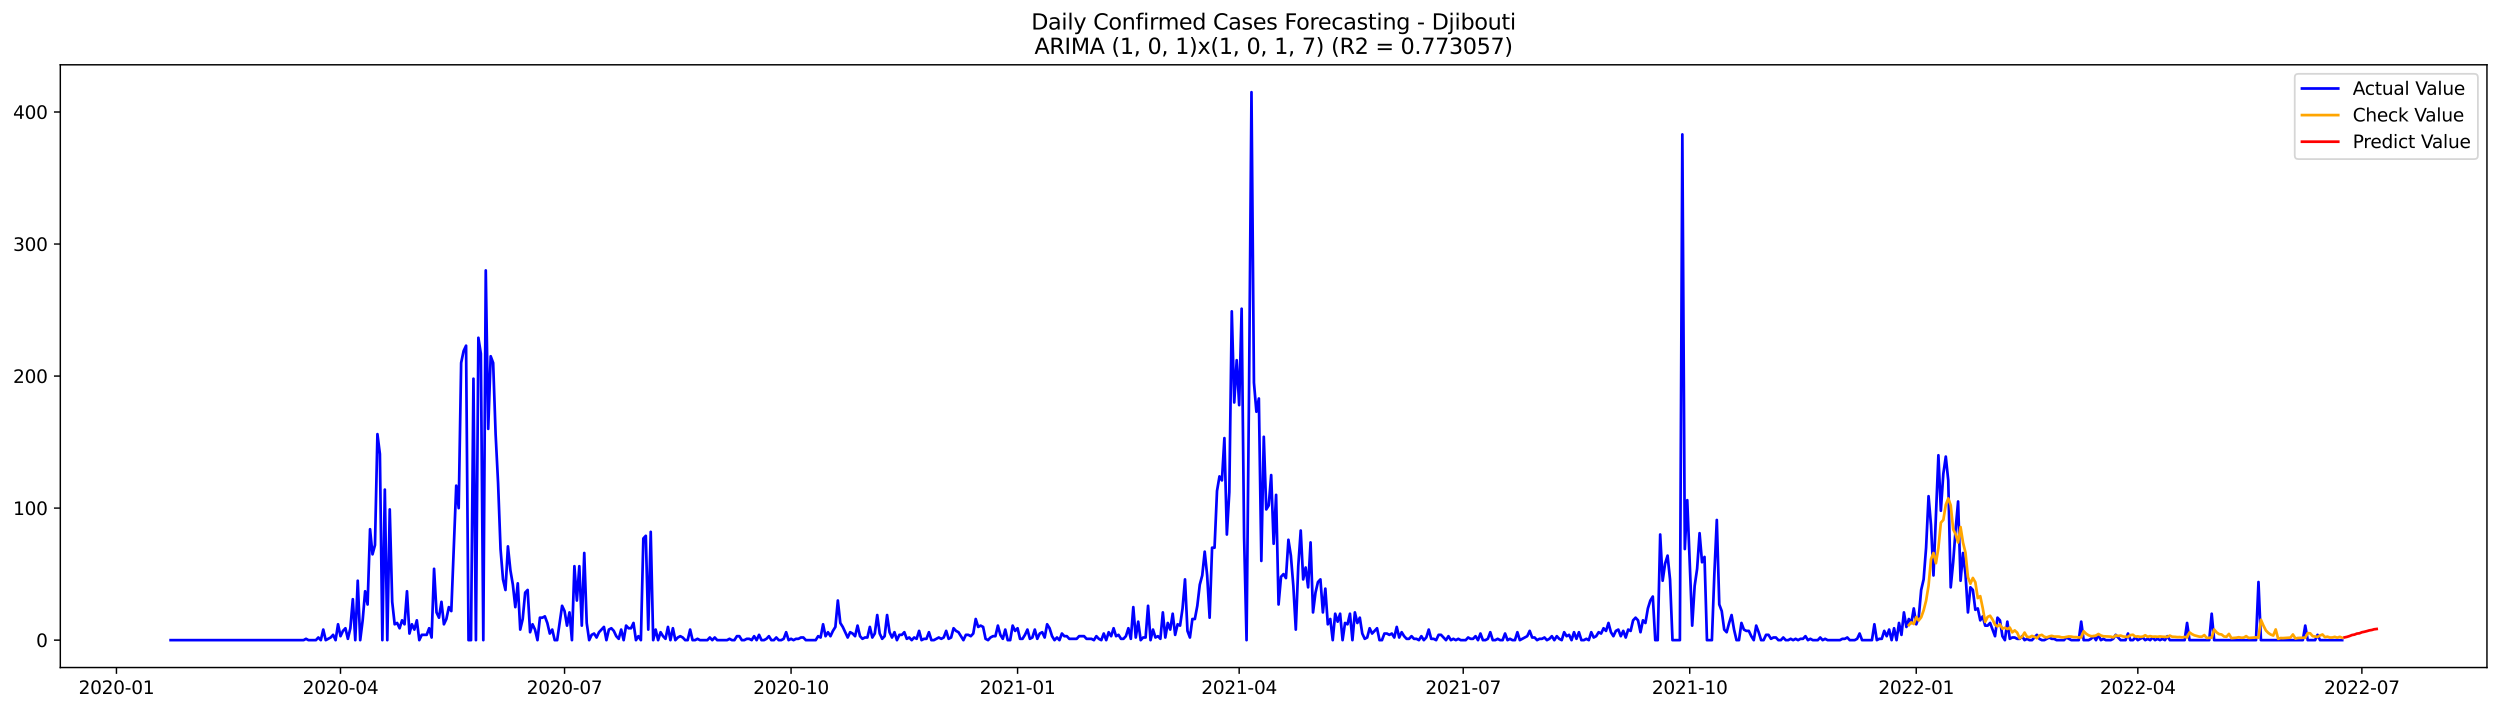 <?xml version="1.0" encoding="utf-8" standalone="no"?>
<!DOCTYPE svg PUBLIC "-//W3C//DTD SVG 1.1//EN"
  "http://www.w3.org/Graphics/SVG/1.1/DTD/svg11.dtd">
<svg xmlns:xlink="http://www.w3.org/1999/xlink" width="1379.688pt" height="392.274pt" viewBox="0 0 1379.688 392.274" xmlns="http://www.w3.org/2000/svg" version="1.1">
 <defs>
  <style type="text/css">*{stroke-linejoin: round; stroke-linecap: butt}</style>
 </defs>
 <g id="figure_1">
  <g id="patch_1">
   <path d="M 0 392.274 
L 1379.688 392.274 
L 1379.688 0 
L 0 0 
z
" style="fill: #ffffff"/>
  </g>
  <g id="axes_1">
   <g id="patch_2">
    <path d="M 33.288 368.396 
L 1372.487 368.396 
L 1372.487 35.755 
L 33.288 35.755 
z
" style="fill: #ffffff"/>
   </g>
   <g id="matplotlib.axis_1">
    <g id="xtick_1">
     <g id="line2d_1">
      <defs>
       <path id="m53ca0957a6" d="M 0 0 
L 0 3.5 
" style="stroke: #000000; stroke-width: 0.8"/>
      </defs>
      <g>
       <use xlink:href="#m53ca0957a6" x="64.267" y="368.396" style="stroke: #000000; stroke-width: 0.8"/>
      </g>
     </g>
     <g id="text_1">
      <!-- 2020-01 -->
      <g transform="translate(43.376 382.994)scale(0.1 -0.1)">
       <defs>
        <path id="DejaVuSans-32" d="M 1228 531 
L 3431 531 
L 3431 0 
L 469 0 
L 469 531 
Q 828 903 1448 1529 
Q 2069 2156 2228 2338 
Q 2531 2678 2651 2914 
Q 2772 3150 2772 3378 
Q 2772 3750 2511 3984 
Q 2250 4219 1831 4219 
Q 1534 4219 1204 4116 
Q 875 4013 500 3803 
L 500 4441 
Q 881 4594 1212 4672 
Q 1544 4750 1819 4750 
Q 2544 4750 2975 4387 
Q 3406 4025 3406 3419 
Q 3406 3131 3298 2873 
Q 3191 2616 2906 2266 
Q 2828 2175 2409 1742 
Q 1991 1309 1228 531 
z
" transform="scale(0.016)"/>
        <path id="DejaVuSans-30" d="M 2034 4250 
Q 1547 4250 1301 3770 
Q 1056 3291 1056 2328 
Q 1056 1369 1301 889 
Q 1547 409 2034 409 
Q 2525 409 2770 889 
Q 3016 1369 3016 2328 
Q 3016 3291 2770 3770 
Q 2525 4250 2034 4250 
z
M 2034 4750 
Q 2819 4750 3233 4129 
Q 3647 3509 3647 2328 
Q 3647 1150 3233 529 
Q 2819 -91 2034 -91 
Q 1250 -91 836 529 
Q 422 1150 422 2328 
Q 422 3509 836 4129 
Q 1250 4750 2034 4750 
z
" transform="scale(0.016)"/>
        <path id="DejaVuSans-2d" d="M 313 2009 
L 1997 2009 
L 1997 1497 
L 313 1497 
L 313 2009 
z
" transform="scale(0.016)"/>
        <path id="DejaVuSans-31" d="M 794 531 
L 1825 531 
L 1825 4091 
L 703 3866 
L 703 4441 
L 1819 4666 
L 2450 4666 
L 2450 531 
L 3481 531 
L 3481 0 
L 794 0 
L 794 531 
z
" transform="scale(0.016)"/>
       </defs>
       <use xlink:href="#DejaVuSans-32"/>
       <use xlink:href="#DejaVuSans-30" x="63.623"/>
       <use xlink:href="#DejaVuSans-32" x="127.246"/>
       <use xlink:href="#DejaVuSans-30" x="190.869"/>
       <use xlink:href="#DejaVuSans-2d" x="254.492"/>
       <use xlink:href="#DejaVuSans-30" x="290.576"/>
       <use xlink:href="#DejaVuSans-31" x="354.199"/>
      </g>
     </g>
    </g>
    <g id="xtick_2">
     <g id="line2d_2">
      <g>
       <use xlink:href="#m53ca0957a6" x="187.915" y="368.396" style="stroke: #000000; stroke-width: 0.8"/>
      </g>
     </g>
     <g id="text_2">
      <!-- 2020-04 -->
      <g transform="translate(167.024 382.994)scale(0.1 -0.1)">
       <defs>
        <path id="DejaVuSans-34" d="M 2419 4116 
L 825 1625 
L 2419 1625 
L 2419 4116 
z
M 2253 4666 
L 3047 4666 
L 3047 1625 
L 3713 1625 
L 3713 1100 
L 3047 1100 
L 3047 0 
L 2419 0 
L 2419 1100 
L 313 1100 
L 313 1709 
L 2253 4666 
z
" transform="scale(0.016)"/>
       </defs>
       <use xlink:href="#DejaVuSans-32"/>
       <use xlink:href="#DejaVuSans-30" x="63.623"/>
       <use xlink:href="#DejaVuSans-32" x="127.246"/>
       <use xlink:href="#DejaVuSans-30" x="190.869"/>
       <use xlink:href="#DejaVuSans-2d" x="254.492"/>
       <use xlink:href="#DejaVuSans-30" x="290.576"/>
       <use xlink:href="#DejaVuSans-34" x="354.199"/>
      </g>
     </g>
    </g>
    <g id="xtick_3">
     <g id="line2d_3">
      <g>
       <use xlink:href="#m53ca0957a6" x="311.563" y="368.396" style="stroke: #000000; stroke-width: 0.8"/>
      </g>
     </g>
     <g id="text_3">
      <!-- 2020-07 -->
      <g transform="translate(290.671 382.994)scale(0.1 -0.1)">
       <defs>
        <path id="DejaVuSans-37" d="M 525 4666 
L 3525 4666 
L 3525 4397 
L 1831 0 
L 1172 0 
L 2766 4134 
L 525 4134 
L 525 4666 
z
" transform="scale(0.016)"/>
       </defs>
       <use xlink:href="#DejaVuSans-32"/>
       <use xlink:href="#DejaVuSans-30" x="63.623"/>
       <use xlink:href="#DejaVuSans-32" x="127.246"/>
       <use xlink:href="#DejaVuSans-30" x="190.869"/>
       <use xlink:href="#DejaVuSans-2d" x="254.492"/>
       <use xlink:href="#DejaVuSans-30" x="290.576"/>
       <use xlink:href="#DejaVuSans-37" x="354.199"/>
      </g>
     </g>
    </g>
    <g id="xtick_4">
     <g id="line2d_4">
      <g>
       <use xlink:href="#m53ca0957a6" x="436.569" y="368.396" style="stroke: #000000; stroke-width: 0.8"/>
      </g>
     </g>
     <g id="text_4">
      <!-- 2020-10 -->
      <g transform="translate(415.678 382.994)scale(0.1 -0.1)">
       <use xlink:href="#DejaVuSans-32"/>
       <use xlink:href="#DejaVuSans-30" x="63.623"/>
       <use xlink:href="#DejaVuSans-32" x="127.246"/>
       <use xlink:href="#DejaVuSans-30" x="190.869"/>
       <use xlink:href="#DejaVuSans-2d" x="254.492"/>
       <use xlink:href="#DejaVuSans-31" x="290.576"/>
       <use xlink:href="#DejaVuSans-30" x="354.199"/>
      </g>
     </g>
    </g>
    <g id="xtick_5">
     <g id="line2d_5">
      <g>
       <use xlink:href="#m53ca0957a6" x="561.576" y="368.396" style="stroke: #000000; stroke-width: 0.8"/>
      </g>
     </g>
     <g id="text_5">
      <!-- 2021-01 -->
      <g transform="translate(540.684 382.994)scale(0.1 -0.1)">
       <use xlink:href="#DejaVuSans-32"/>
       <use xlink:href="#DejaVuSans-30" x="63.623"/>
       <use xlink:href="#DejaVuSans-32" x="127.246"/>
       <use xlink:href="#DejaVuSans-31" x="190.869"/>
       <use xlink:href="#DejaVuSans-2d" x="254.492"/>
       <use xlink:href="#DejaVuSans-30" x="290.576"/>
       <use xlink:href="#DejaVuSans-31" x="354.199"/>
      </g>
     </g>
    </g>
    <g id="xtick_6">
     <g id="line2d_6">
      <g>
       <use xlink:href="#m53ca0957a6" x="683.865" y="368.396" style="stroke: #000000; stroke-width: 0.8"/>
      </g>
     </g>
     <g id="text_6">
      <!-- 2021-04 -->
      <g transform="translate(662.973 382.994)scale(0.1 -0.1)">
       <use xlink:href="#DejaVuSans-32"/>
       <use xlink:href="#DejaVuSans-30" x="63.623"/>
       <use xlink:href="#DejaVuSans-32" x="127.246"/>
       <use xlink:href="#DejaVuSans-31" x="190.869"/>
       <use xlink:href="#DejaVuSans-2d" x="254.492"/>
       <use xlink:href="#DejaVuSans-30" x="290.576"/>
       <use xlink:href="#DejaVuSans-34" x="354.199"/>
      </g>
     </g>
    </g>
    <g id="xtick_7">
     <g id="line2d_7">
      <g>
       <use xlink:href="#m53ca0957a6" x="807.513" y="368.396" style="stroke: #000000; stroke-width: 0.8"/>
      </g>
     </g>
     <g id="text_7">
      <!-- 2021-07 -->
      <g transform="translate(786.621 382.994)scale(0.1 -0.1)">
       <use xlink:href="#DejaVuSans-32"/>
       <use xlink:href="#DejaVuSans-30" x="63.623"/>
       <use xlink:href="#DejaVuSans-32" x="127.246"/>
       <use xlink:href="#DejaVuSans-31" x="190.869"/>
       <use xlink:href="#DejaVuSans-2d" x="254.492"/>
       <use xlink:href="#DejaVuSans-30" x="290.576"/>
       <use xlink:href="#DejaVuSans-37" x="354.199"/>
      </g>
     </g>
    </g>
    <g id="xtick_8">
     <g id="line2d_8">
      <g>
       <use xlink:href="#m53ca0957a6" x="932.519" y="368.396" style="stroke: #000000; stroke-width: 0.8"/>
      </g>
     </g>
     <g id="text_8">
      <!-- 2021-10 -->
      <g transform="translate(911.628 382.994)scale(0.1 -0.1)">
       <use xlink:href="#DejaVuSans-32"/>
       <use xlink:href="#DejaVuSans-30" x="63.623"/>
       <use xlink:href="#DejaVuSans-32" x="127.246"/>
       <use xlink:href="#DejaVuSans-31" x="190.869"/>
       <use xlink:href="#DejaVuSans-2d" x="254.492"/>
       <use xlink:href="#DejaVuSans-31" x="290.576"/>
       <use xlink:href="#DejaVuSans-30" x="354.199"/>
      </g>
     </g>
    </g>
    <g id="xtick_9">
     <g id="line2d_9">
      <g>
       <use xlink:href="#m53ca0957a6" x="1057.525" y="368.396" style="stroke: #000000; stroke-width: 0.8"/>
      </g>
     </g>
     <g id="text_9">
      <!-- 2022-01 -->
      <g transform="translate(1036.634 382.994)scale(0.1 -0.1)">
       <use xlink:href="#DejaVuSans-32"/>
       <use xlink:href="#DejaVuSans-30" x="63.623"/>
       <use xlink:href="#DejaVuSans-32" x="127.246"/>
       <use xlink:href="#DejaVuSans-32" x="190.869"/>
       <use xlink:href="#DejaVuSans-2d" x="254.492"/>
       <use xlink:href="#DejaVuSans-30" x="290.576"/>
       <use xlink:href="#DejaVuSans-31" x="354.199"/>
      </g>
     </g>
    </g>
    <g id="xtick_10">
     <g id="line2d_10">
      <g>
       <use xlink:href="#m53ca0957a6" x="1179.814" y="368.396" style="stroke: #000000; stroke-width: 0.8"/>
      </g>
     </g>
     <g id="text_10">
      <!-- 2022-04 -->
      <g transform="translate(1158.923 382.994)scale(0.1 -0.1)">
       <use xlink:href="#DejaVuSans-32"/>
       <use xlink:href="#DejaVuSans-30" x="63.623"/>
       <use xlink:href="#DejaVuSans-32" x="127.246"/>
       <use xlink:href="#DejaVuSans-32" x="190.869"/>
       <use xlink:href="#DejaVuSans-2d" x="254.492"/>
       <use xlink:href="#DejaVuSans-30" x="290.576"/>
       <use xlink:href="#DejaVuSans-34" x="354.199"/>
      </g>
     </g>
    </g>
    <g id="xtick_11">
     <g id="line2d_11">
      <g>
       <use xlink:href="#m53ca0957a6" x="1303.462" y="368.396" style="stroke: #000000; stroke-width: 0.8"/>
      </g>
     </g>
     <g id="text_11">
      <!-- 2022-07 -->
      <g transform="translate(1282.571 382.994)scale(0.1 -0.1)">
       <use xlink:href="#DejaVuSans-32"/>
       <use xlink:href="#DejaVuSans-30" x="63.623"/>
       <use xlink:href="#DejaVuSans-32" x="127.246"/>
       <use xlink:href="#DejaVuSans-32" x="190.869"/>
       <use xlink:href="#DejaVuSans-2d" x="254.492"/>
       <use xlink:href="#DejaVuSans-30" x="290.576"/>
       <use xlink:href="#DejaVuSans-37" x="354.199"/>
      </g>
     </g>
    </g>
   </g>
   <g id="matplotlib.axis_2">
    <g id="ytick_1">
     <g id="line2d_12">
      <defs>
       <path id="m2b75d4e696" d="M 0 0 
L -3.5 0 
" style="stroke: #000000; stroke-width: 0.8"/>
      </defs>
      <g>
       <use xlink:href="#m2b75d4e696" x="33.288" y="353.276" style="stroke: #000000; stroke-width: 0.8"/>
      </g>
     </g>
     <g id="text_12">
      <!-- 0 -->
      <g transform="translate(19.925 357.075)scale(0.1 -0.1)">
       <use xlink:href="#DejaVuSans-30"/>
      </g>
     </g>
    </g>
    <g id="ytick_2">
     <g id="line2d_13">
      <g>
       <use xlink:href="#m2b75d4e696" x="33.288" y="280.408" style="stroke: #000000; stroke-width: 0.8"/>
      </g>
     </g>
     <g id="text_13">
      <!-- 100 -->
      <g transform="translate(7.2 284.207)scale(0.1 -0.1)">
       <use xlink:href="#DejaVuSans-31"/>
       <use xlink:href="#DejaVuSans-30" x="63.623"/>
       <use xlink:href="#DejaVuSans-30" x="127.246"/>
      </g>
     </g>
    </g>
    <g id="ytick_3">
     <g id="line2d_14">
      <g>
       <use xlink:href="#m2b75d4e696" x="33.288" y="207.541" style="stroke: #000000; stroke-width: 0.8"/>
      </g>
     </g>
     <g id="text_14">
      <!-- 200 -->
      <g transform="translate(7.2 211.34)scale(0.1 -0.1)">
       <use xlink:href="#DejaVuSans-32"/>
       <use xlink:href="#DejaVuSans-30" x="63.623"/>
       <use xlink:href="#DejaVuSans-30" x="127.246"/>
      </g>
     </g>
    </g>
    <g id="ytick_4">
     <g id="line2d_15">
      <g>
       <use xlink:href="#m2b75d4e696" x="33.288" y="134.673" style="stroke: #000000; stroke-width: 0.8"/>
      </g>
     </g>
     <g id="text_15">
      <!-- 300 -->
      <g transform="translate(7.2 138.472)scale(0.1 -0.1)">
       <defs>
        <path id="DejaVuSans-33" d="M 2597 2516 
Q 3050 2419 3304 2112 
Q 3559 1806 3559 1356 
Q 3559 666 3084 287 
Q 2609 -91 1734 -91 
Q 1441 -91 1130 -33 
Q 819 25 488 141 
L 488 750 
Q 750 597 1062 519 
Q 1375 441 1716 441 
Q 2309 441 2620 675 
Q 2931 909 2931 1356 
Q 2931 1769 2642 2001 
Q 2353 2234 1838 2234 
L 1294 2234 
L 1294 2753 
L 1863 2753 
Q 2328 2753 2575 2939 
Q 2822 3125 2822 3475 
Q 2822 3834 2567 4026 
Q 2313 4219 1838 4219 
Q 1578 4219 1281 4162 
Q 984 4106 628 3988 
L 628 4550 
Q 988 4650 1302 4700 
Q 1616 4750 1894 4750 
Q 2613 4750 3031 4423 
Q 3450 4097 3450 3541 
Q 3450 3153 3228 2886 
Q 3006 2619 2597 2516 
z
" transform="scale(0.016)"/>
       </defs>
       <use xlink:href="#DejaVuSans-33"/>
       <use xlink:href="#DejaVuSans-30" x="63.623"/>
       <use xlink:href="#DejaVuSans-30" x="127.246"/>
      </g>
     </g>
    </g>
    <g id="ytick_5">
     <g id="line2d_16">
      <g>
       <use xlink:href="#m2b75d4e696" x="33.288" y="61.806" style="stroke: #000000; stroke-width: 0.8"/>
      </g>
     </g>
     <g id="text_16">
      <!-- 400 -->
      <g transform="translate(7.2 65.605)scale(0.1 -0.1)">
       <use xlink:href="#DejaVuSans-34"/>
       <use xlink:href="#DejaVuSans-30" x="63.623"/>
       <use xlink:href="#DejaVuSans-30" x="127.246"/>
      </g>
     </g>
    </g>
   </g>
   <g id="line2d_17">
    <path d="M 94.16 353.276 
L 167.534 353.276 
L 168.892 352.547 
L 170.251 353.276 
L 174.327 353.276 
L 175.686 351.818 
L 177.045 353.276 
L 178.404 347.446 
L 179.762 353.276 
L 182.48 351.818 
L 183.839 350.361 
L 185.198 353.276 
L 186.556 344.531 
L 187.915 351.089 
L 189.274 348.175 
L 190.633 346.717 
L 191.991 352.547 
L 193.35 346.717 
L 194.709 330.687 
L 196.068 353.276 
L 197.426 320.485 
L 198.785 353.276 
L 200.144 342.345 
L 201.503 326.315 
L 202.862 333.601 
L 204.22 292.067 
L 205.579 305.912 
L 206.938 300.811 
L 208.297 239.602 
L 209.655 250.532 
L 211.014 353.276 
L 212.373 270.207 
L 213.732 353.276 
L 215.09 281.137 
L 216.449 332.144 
L 217.808 344.531 
L 219.167 343.803 
L 220.525 346.717 
L 221.884 342.345 
L 223.243 344.531 
L 224.602 326.315 
L 225.961 349.632 
L 227.319 344.531 
L 228.678 347.446 
L 230.037 342.345 
L 231.396 353.276 
L 232.754 350.361 
L 235.472 350.361 
L 236.831 346.717 
L 238.189 351.818 
L 239.548 313.927 
L 240.907 337.973 
L 242.266 340.888 
L 243.625 332.144 
L 244.983 344.531 
L 246.342 341.617 
L 247.701 335.059 
L 249.06 337.245 
L 251.777 268.021 
L 253.136 280.408 
L 254.495 200.254 
L 255.853 193.696 
L 257.212 190.781 
L 258.571 353.276 
L 259.93 353.276 
L 261.288 208.998 
L 262.647 353.276 
L 264.006 186.409 
L 265.365 195.153 
L 266.724 353.276 
L 268.082 149.247 
L 269.441 236.688 
L 270.8 196.61 
L 272.159 200.254 
L 273.517 239.602 
L 274.876 266.563 
L 276.235 302.997 
L 277.594 319.756 
L 278.952 325.586 
L 280.311 301.54 
L 281.67 314.656 
L 283.029 322.671 
L 284.387 335.059 
L 285.746 321.942 
L 287.105 347.446 
L 288.464 341.617 
L 289.823 327.043 
L 291.181 325.586 
L 292.54 348.903 
L 293.899 344.531 
L 295.258 347.446 
L 296.616 353.276 
L 297.975 340.888 
L 299.334 340.888 
L 300.693 340.159 
L 302.051 343.803 
L 303.41 349.632 
L 304.769 347.446 
L 306.128 353.276 
L 307.487 353.276 
L 310.204 334.33 
L 311.563 337.245 
L 312.922 345.26 
L 314.28 337.973 
L 315.639 353.276 
L 316.998 312.47 
L 318.357 331.415 
L 319.715 312.47 
L 321.074 345.26 
L 322.433 305.183 
L 323.792 343.803 
L 325.15 353.276 
L 326.509 350.361 
L 327.868 349.632 
L 329.227 351.818 
L 330.586 348.903 
L 333.303 345.989 
L 334.662 353.276 
L 336.021 347.446 
L 337.379 346.717 
L 338.738 348.175 
L 340.097 351.089 
L 341.456 352.547 
L 342.814 347.446 
L 344.173 353.276 
L 345.532 345.26 
L 346.891 346.717 
L 348.25 346.717 
L 349.608 343.803 
L 350.967 353.276 
L 352.326 351.089 
L 353.685 353.276 
L 355.043 297.168 
L 356.402 295.71 
L 357.761 347.446 
L 359.12 293.524 
L 360.478 353.276 
L 361.837 347.446 
L 363.196 353.276 
L 364.555 348.903 
L 365.913 351.089 
L 367.272 352.547 
L 368.631 345.989 
L 369.99 353.276 
L 371.349 346.717 
L 372.707 353.276 
L 374.066 351.818 
L 375.425 351.089 
L 376.784 351.818 
L 378.142 353.276 
L 379.501 353.276 
L 380.86 347.446 
L 382.219 353.276 
L 383.577 353.276 
L 384.936 352.547 
L 386.295 353.276 
L 390.371 353.276 
L 391.73 351.818 
L 393.089 353.276 
L 394.448 351.818 
L 395.806 353.276 
L 401.241 353.276 
L 402.6 352.547 
L 403.959 353.276 
L 405.318 353.276 
L 406.676 351.089 
L 408.035 351.089 
L 409.394 353.276 
L 410.753 353.276 
L 412.112 352.547 
L 413.47 352.547 
L 414.829 353.276 
L 416.188 351.089 
L 417.547 353.276 
L 418.905 350.361 
L 420.264 353.276 
L 421.623 353.276 
L 422.982 352.547 
L 424.34 351.089 
L 425.699 353.276 
L 427.058 353.276 
L 428.417 351.818 
L 429.775 353.276 
L 431.134 353.276 
L 432.493 352.547 
L 433.852 348.903 
L 435.211 353.276 
L 436.569 352.547 
L 437.928 353.276 
L 439.287 352.547 
L 440.646 352.547 
L 442.004 351.818 
L 443.363 351.818 
L 444.722 353.276 
L 450.157 353.276 
L 451.516 351.089 
L 452.875 351.818 
L 454.233 344.531 
L 455.592 351.089 
L 456.951 348.903 
L 458.31 351.089 
L 459.668 348.175 
L 461.027 345.989 
L 462.386 331.415 
L 463.745 343.803 
L 465.103 345.989 
L 467.821 351.818 
L 469.18 348.903 
L 470.538 349.632 
L 471.897 351.089 
L 473.256 345.26 
L 474.615 351.089 
L 475.974 352.547 
L 477.332 351.818 
L 478.691 351.818 
L 480.05 345.989 
L 481.409 351.818 
L 482.767 349.632 
L 484.126 339.431 
L 485.485 349.632 
L 486.844 352.547 
L 488.202 351.089 
L 489.561 339.431 
L 490.92 348.903 
L 492.279 351.818 
L 493.637 348.903 
L 494.996 353.276 
L 496.355 350.361 
L 497.714 350.361 
L 499.073 348.903 
L 500.431 352.547 
L 501.79 351.818 
L 503.149 353.276 
L 504.508 351.818 
L 505.866 352.547 
L 507.225 348.175 
L 508.584 353.276 
L 509.943 352.547 
L 511.301 352.547 
L 512.66 348.903 
L 514.019 353.276 
L 515.378 353.276 
L 518.095 351.818 
L 519.454 352.547 
L 520.813 351.818 
L 522.172 348.175 
L 523.53 352.547 
L 524.889 351.818 
L 526.248 346.717 
L 527.607 348.175 
L 528.965 348.903 
L 531.683 353.276 
L 533.042 350.361 
L 534.4 350.361 
L 535.759 351.089 
L 537.118 349.632 
L 538.477 341.617 
L 539.836 345.989 
L 541.194 345.26 
L 542.553 345.989 
L 543.912 352.547 
L 545.271 353.276 
L 546.629 351.818 
L 547.988 351.089 
L 549.347 351.089 
L 550.706 345.26 
L 552.064 350.361 
L 553.423 352.547 
L 554.782 347.446 
L 556.141 353.276 
L 557.5 353.276 
L 558.858 345.26 
L 560.217 348.175 
L 561.576 346.717 
L 562.935 352.547 
L 564.293 352.547 
L 565.652 350.361 
L 567.011 347.446 
L 568.37 352.547 
L 569.728 351.818 
L 571.087 347.446 
L 572.446 352.547 
L 573.805 349.632 
L 575.163 348.903 
L 576.522 351.818 
L 577.881 344.531 
L 579.24 346.717 
L 580.599 351.089 
L 581.957 353.276 
L 583.316 351.818 
L 584.675 353.276 
L 586.034 349.632 
L 587.392 351.089 
L 588.751 351.089 
L 590.11 352.547 
L 594.186 352.547 
L 595.545 351.089 
L 598.263 351.089 
L 599.621 352.547 
L 602.339 352.547 
L 603.698 353.276 
L 605.056 351.089 
L 606.415 352.547 
L 607.774 353.276 
L 609.133 349.632 
L 610.491 353.276 
L 611.85 348.903 
L 613.209 351.089 
L 614.568 346.717 
L 615.926 351.089 
L 617.285 350.361 
L 618.644 352.547 
L 620.003 352.547 
L 621.362 351.089 
L 622.72 346.717 
L 624.079 352.547 
L 625.438 335.059 
L 626.797 351.818 
L 628.155 343.074 
L 629.514 353.276 
L 630.873 351.818 
L 632.232 351.818 
L 633.59 334.33 
L 634.949 353.276 
L 636.308 347.446 
L 637.667 351.818 
L 639.025 351.089 
L 640.384 352.547 
L 641.743 337.973 
L 643.102 351.818 
L 644.461 343.803 
L 645.819 347.446 
L 647.178 338.702 
L 648.537 350.361 
L 649.896 344.531 
L 651.254 345.26 
L 652.613 335.787 
L 653.972 319.756 
L 655.331 348.175 
L 656.689 351.818 
L 658.048 341.617 
L 659.407 341.617 
L 660.766 334.33 
L 662.125 322.671 
L 663.483 317.57 
L 664.842 304.454 
L 666.201 317.57 
L 667.56 340.888 
L 668.918 302.268 
L 670.277 302.268 
L 671.636 270.935 
L 672.995 262.92 
L 674.353 265.106 
L 675.712 241.788 
L 677.071 294.982 
L 678.43 271.664 
L 679.788 171.835 
L 681.147 222.114 
L 682.506 198.796 
L 683.865 223.571 
L 685.224 170.378 
L 686.582 296.439 
L 687.941 353.276 
L 689.3 217.013 
L 690.659 50.876 
L 692.017 211.184 
L 693.376 227.215 
L 694.735 219.928 
L 696.094 309.555 
L 697.452 241.06 
L 698.811 281.137 
L 700.17 278.951 
L 701.529 262.191 
L 702.888 300.082 
L 704.246 273.121 
L 705.605 333.601 
L 706.964 318.299 
L 708.323 316.842 
L 709.681 319.028 
L 711.04 297.896 
L 712.399 306.64 
L 713.758 323.4 
L 715.116 347.446 
L 716.475 312.47 
L 717.834 292.796 
L 719.193 319.756 
L 720.551 313.198 
L 721.91 324.129 
L 723.269 299.354 
L 724.628 337.973 
L 725.987 327.043 
L 727.345 321.214 
L 728.704 319.756 
L 730.063 337.973 
L 731.422 324.857 
L 732.78 344.531 
L 734.139 341.617 
L 735.498 353.276 
L 736.857 338.702 
L 738.215 343.074 
L 739.574 338.702 
L 740.933 353.276 
L 742.292 343.803 
L 743.65 344.531 
L 745.009 338.702 
L 746.368 353.276 
L 747.727 337.973 
L 749.086 343.803 
L 750.444 340.888 
L 751.803 349.632 
L 753.162 352.547 
L 754.521 351.818 
L 755.879 346.717 
L 757.238 349.632 
L 759.956 346.717 
L 761.314 353.276 
L 762.673 353.276 
L 764.032 349.632 
L 765.391 349.632 
L 766.75 350.361 
L 768.108 349.632 
L 769.467 351.818 
L 770.826 345.989 
L 772.185 351.818 
L 773.543 348.903 
L 774.902 351.089 
L 776.261 352.547 
L 777.62 352.547 
L 778.978 351.089 
L 780.337 352.547 
L 781.696 352.547 
L 783.055 353.276 
L 784.413 351.089 
L 785.772 353.276 
L 787.131 351.818 
L 788.49 347.446 
L 789.849 352.547 
L 791.207 352.547 
L 792.566 353.276 
L 793.925 350.361 
L 795.284 350.361 
L 798.001 353.276 
L 799.36 351.089 
L 800.719 353.276 
L 802.077 352.547 
L 803.436 353.276 
L 804.795 352.547 
L 806.154 353.276 
L 808.871 353.276 
L 810.23 351.818 
L 811.589 352.547 
L 812.948 352.547 
L 814.306 351.089 
L 815.665 353.276 
L 817.024 349.632 
L 818.383 353.276 
L 819.741 353.276 
L 821.1 352.547 
L 822.459 348.903 
L 823.818 353.276 
L 825.176 353.276 
L 826.535 352.547 
L 827.894 353.276 
L 829.253 353.276 
L 830.612 349.632 
L 831.97 353.276 
L 833.329 352.547 
L 834.688 353.276 
L 836.047 353.276 
L 837.405 348.903 
L 838.764 353.276 
L 842.84 351.089 
L 844.199 348.175 
L 845.558 351.818 
L 846.917 351.818 
L 848.275 353.276 
L 849.634 352.547 
L 850.993 352.547 
L 852.352 351.818 
L 853.711 353.276 
L 855.069 352.547 
L 856.428 351.089 
L 857.787 353.276 
L 859.146 351.089 
L 860.504 352.547 
L 861.863 353.276 
L 863.222 348.903 
L 864.581 351.089 
L 865.939 350.361 
L 867.298 353.276 
L 868.657 348.903 
L 870.016 352.547 
L 871.375 348.903 
L 872.733 353.276 
L 874.092 353.276 
L 875.451 352.547 
L 876.81 353.276 
L 878.168 348.903 
L 879.527 351.818 
L 880.886 351.089 
L 882.245 348.903 
L 883.603 349.632 
L 884.962 346.717 
L 886.321 348.175 
L 887.68 343.803 
L 889.038 348.903 
L 890.397 351.089 
L 891.756 348.175 
L 893.115 347.446 
L 894.474 351.089 
L 895.832 348.175 
L 897.191 351.818 
L 898.55 347.446 
L 899.909 348.175 
L 901.267 342.345 
L 902.626 340.888 
L 903.985 342.345 
L 905.344 348.903 
L 906.702 342.345 
L 908.061 343.803 
L 909.42 335.787 
L 910.779 331.415 
L 912.138 329.229 
L 913.496 353.276 
L 914.855 353.276 
L 916.214 294.982 
L 917.573 320.485 
L 918.931 311.012 
L 920.29 306.64 
L 921.649 319.756 
L 923.008 353.276 
L 927.084 353.276 
L 928.443 74.193 
L 929.801 302.997 
L 931.16 276.036 
L 933.878 345.26 
L 935.237 323.4 
L 936.595 313.927 
L 937.954 294.253 
L 939.313 310.284 
L 940.672 307.369 
L 942.03 353.276 
L 944.748 353.276 
L 946.107 316.842 
L 947.465 286.966 
L 948.824 333.601 
L 950.183 337.245 
L 951.542 347.446 
L 952.9 348.903 
L 954.259 343.803 
L 955.618 339.431 
L 956.977 347.446 
L 958.336 353.276 
L 959.694 353.276 
L 961.053 343.803 
L 962.412 347.446 
L 963.771 348.175 
L 965.129 348.175 
L 966.488 351.089 
L 967.847 353.276 
L 969.206 345.26 
L 970.564 348.903 
L 971.923 353.276 
L 973.282 353.276 
L 974.641 350.361 
L 976 350.361 
L 977.358 352.547 
L 978.717 351.818 
L 980.076 351.818 
L 981.435 353.276 
L 982.793 353.276 
L 984.152 351.818 
L 985.511 353.276 
L 986.87 353.276 
L 988.228 352.547 
L 989.587 353.276 
L 990.946 352.547 
L 992.305 353.276 
L 993.663 352.547 
L 995.022 352.547 
L 996.381 351.089 
L 997.74 353.276 
L 999.099 352.547 
L 1000.457 353.276 
L 1003.175 353.276 
L 1004.534 351.818 
L 1005.892 353.276 
L 1007.251 352.547 
L 1008.61 353.276 
L 1015.404 353.276 
L 1016.763 352.547 
L 1018.121 352.547 
L 1019.48 351.818 
L 1020.839 353.276 
L 1023.556 353.276 
L 1024.915 352.547 
L 1026.274 349.632 
L 1027.633 353.276 
L 1033.068 353.276 
L 1034.426 344.531 
L 1035.785 353.276 
L 1037.144 352.547 
L 1038.503 352.547 
L 1039.862 348.175 
L 1041.22 351.089 
L 1042.579 347.446 
L 1043.938 353.276 
L 1045.297 346.717 
L 1046.655 353.276 
L 1048.014 343.803 
L 1049.373 350.361 
L 1050.732 337.973 
L 1052.09 345.989 
L 1053.449 341.617 
L 1054.808 343.803 
L 1056.167 335.787 
L 1057.525 344.531 
L 1058.884 340.888 
L 1060.243 325.586 
L 1061.602 319.756 
L 1062.961 302.268 
L 1064.319 273.85 
L 1065.678 289.881 
L 1067.037 317.57 
L 1069.754 251.261 
L 1071.113 281.865 
L 1072.472 261.462 
L 1073.831 251.99 
L 1075.189 265.106 
L 1076.548 324.129 
L 1077.907 310.284 
L 1079.266 292.067 
L 1080.625 276.765 
L 1081.983 320.485 
L 1083.342 305.183 
L 1084.701 316.842 
L 1086.06 337.973 
L 1087.418 324.129 
L 1088.777 325.586 
L 1090.136 336.516 
L 1091.495 335.787 
L 1092.853 342.345 
L 1094.212 340.159 
L 1095.571 345.26 
L 1096.93 345.26 
L 1098.288 343.803 
L 1101.006 351.089 
L 1102.365 340.888 
L 1103.724 342.345 
L 1105.082 351.089 
L 1106.441 353.276 
L 1107.8 343.074 
L 1109.159 352.547 
L 1110.517 351.818 
L 1111.876 351.818 
L 1113.235 352.547 
L 1114.594 352.547 
L 1115.952 351.089 
L 1117.311 353.276 
L 1118.67 352.547 
L 1120.029 353.276 
L 1121.388 353.276 
L 1124.105 350.361 
L 1125.464 352.547 
L 1126.823 353.276 
L 1128.181 353.276 
L 1130.899 351.818 
L 1132.258 352.547 
L 1133.616 352.547 
L 1134.975 353.276 
L 1139.051 353.276 
L 1140.41 351.818 
L 1143.128 353.276 
L 1147.204 353.276 
L 1148.563 343.074 
L 1149.922 353.276 
L 1152.639 353.276 
L 1153.998 352.547 
L 1155.357 351.089 
L 1156.715 353.276 
L 1158.074 350.361 
L 1159.433 353.276 
L 1160.792 352.547 
L 1162.15 353.276 
L 1164.868 353.276 
L 1166.227 352.547 
L 1167.586 350.361 
L 1170.303 353.276 
L 1173.021 353.276 
L 1174.379 349.632 
L 1175.738 353.276 
L 1177.097 353.276 
L 1178.456 351.818 
L 1179.814 353.276 
L 1182.532 351.818 
L 1183.891 353.276 
L 1185.25 352.547 
L 1186.608 353.276 
L 1187.967 351.818 
L 1189.326 353.276 
L 1190.685 352.547 
L 1192.043 353.276 
L 1193.402 352.547 
L 1194.761 353.276 
L 1196.12 351.089 
L 1197.478 353.276 
L 1205.631 353.276 
L 1206.99 343.803 
L 1208.349 353.276 
L 1219.219 353.276 
L 1220.577 338.702 
L 1221.936 353.276 
L 1245.035 353.276 
L 1246.394 321.214 
L 1247.753 353.276 
L 1270.852 353.276 
L 1272.211 345.26 
L 1273.569 353.276 
L 1277.646 353.276 
L 1279.004 350.361 
L 1280.363 353.276 
L 1292.592 353.276 
L 1292.592 353.276 
" clip-path="url(#p6bf58097a5)" style="fill: none; stroke: #0000ff; stroke-width: 1.5; stroke-linecap: square"/>
   </g>
   <g id="line2d_18">
    <path d="M 1053.449 345.005 
L 1054.808 343.474 
L 1056.167 344.357 
L 1057.525 340.567 
L 1058.884 342.435 
L 1060.243 340.679 
L 1061.602 336.865 
L 1062.961 331.518 
L 1064.319 323.233 
L 1065.678 308.596 
L 1067.037 305.202 
L 1068.396 310.818 
L 1069.754 302.383 
L 1071.113 288.436 
L 1072.472 286.948 
L 1073.831 278.573 
L 1075.189 275.09 
L 1076.548 278.833 
L 1077.907 292.088 
L 1079.266 294.864 
L 1080.625 299.368 
L 1081.983 290.883 
L 1083.342 299.442 
L 1084.701 304.994 
L 1086.06 318.496 
L 1087.418 322.134 
L 1088.777 318.961 
L 1090.136 321.345 
L 1091.495 330.061 
L 1092.853 329.01 
L 1094.212 335.57 
L 1095.571 343.171 
L 1096.93 340.434 
L 1098.288 339.828 
L 1099.647 341.912 
L 1101.006 344.789 
L 1102.365 345.711 
L 1103.724 344.55 
L 1105.082 346.936 
L 1106.441 346.437 
L 1107.8 347.129 
L 1109.159 346.362 
L 1110.517 348.984 
L 1111.876 347.912 
L 1113.235 349.153 
L 1114.594 352.249 
L 1115.952 351.393 
L 1117.311 349.107 
L 1118.67 351.43 
L 1120.029 351.648 
L 1121.388 350.952 
L 1122.746 351.462 
L 1124.105 352.199 
L 1125.464 350.774 
L 1126.823 350.369 
L 1128.181 351.407 
L 1129.54 351.768 
L 1130.899 351.217 
L 1132.258 350.901 
L 1133.616 351.298 
L 1136.334 351.323 
L 1137.693 351.73 
L 1139.051 351.767 
L 1141.769 351.224 
L 1143.128 351.337 
L 1144.487 351.612 
L 1145.845 351.603 
L 1147.204 351.779 
L 1148.563 351.791 
L 1149.922 348.393 
L 1151.28 349.714 
L 1152.639 350.604 
L 1153.998 351.083 
L 1155.357 351.083 
L 1156.715 350.72 
L 1158.074 349.906 
L 1159.433 350.707 
L 1160.792 351.142 
L 1164.868 351.326 
L 1166.227 351.761 
L 1167.586 350.665 
L 1168.944 350.963 
L 1170.303 350.751 
L 1171.662 351.237 
L 1173.021 351.409 
L 1174.379 351.462 
L 1175.738 350.502 
L 1177.097 350.306 
L 1178.456 351.348 
L 1179.814 351.197 
L 1181.173 351.462 
L 1182.532 351.346 
L 1183.891 350.594 
L 1185.25 351.448 
L 1186.608 351.052 
L 1187.967 351.376 
L 1189.326 351.304 
L 1190.685 351.417 
L 1192.043 351.234 
L 1193.402 351.388 
L 1196.12 351.499 
L 1197.478 350.791 
L 1198.837 351.416 
L 1200.196 351.438 
L 1201.555 351.605 
L 1202.913 351.565 
L 1204.272 351.776 
L 1205.631 351.501 
L 1206.99 351.785 
L 1208.349 349.012 
L 1209.707 349.963 
L 1211.066 350.641 
L 1213.784 351.35 
L 1215.142 351.383 
L 1216.501 350.494 
L 1217.86 352.073 
L 1220.577 351.902 
L 1221.936 347.387 
L 1223.295 349.002 
L 1224.654 349.952 
L 1226.013 350.148 
L 1227.371 351.242 
L 1228.73 351.431 
L 1230.089 349.846 
L 1231.448 352.164 
L 1234.165 351.928 
L 1235.524 351.669 
L 1236.883 351.94 
L 1238.241 351.883 
L 1239.6 351.078 
L 1240.959 352.065 
L 1245.035 351.765 
L 1246.394 351.878 
L 1247.753 342.047 
L 1249.112 345.211 
L 1250.47 347.913 
L 1251.829 349.315 
L 1253.188 350.204 
L 1254.547 350.734 
L 1255.905 347.378 
L 1257.264 352.546 
L 1258.623 352.118 
L 1259.982 352.15 
L 1264.058 351.868 
L 1265.417 350.156 
L 1266.775 352.359 
L 1268.134 352.085 
L 1272.211 351.898 
L 1273.569 349.402 
L 1274.928 349.505 
L 1276.287 351.057 
L 1279.004 351.503 
L 1280.363 350.718 
L 1281.722 350.16 
L 1283.081 351.639 
L 1284.439 351.353 
L 1285.798 351.84 
L 1287.157 351.81 
L 1288.516 351.474 
L 1289.875 351.915 
L 1291.233 351.445 
L 1292.592 351.973 
L 1292.592 351.973 
" clip-path="url(#p6bf58097a5)" style="fill: none; stroke: #ffa500; stroke-width: 1.5; stroke-linecap: square"/>
   </g>
   <g id="line2d_19">
    <path d="M 1293.951 351.754 
L 1295.31 351.452 
L 1296.668 351.012 
L 1298.027 350.453 
L 1299.386 350.221 
L 1300.745 349.663 
L 1302.103 349.508 
L 1303.462 348.932 
L 1304.821 348.657 
L 1306.18 348.31 
L 1307.538 347.901 
L 1308.897 347.683 
L 1310.256 347.283 
L 1311.615 347.118 
" clip-path="url(#p6bf58097a5)" style="fill: none; stroke: #ff0000; stroke-width: 1.5; stroke-linecap: square"/>
   </g>
   <g id="patch_3">
    <path d="M 33.288 368.396 
L 33.288 35.755 
" style="fill: none; stroke: #000000; stroke-width: 0.8; stroke-linejoin: miter; stroke-linecap: square"/>
   </g>
   <g id="patch_4">
    <path d="M 1372.487 368.396 
L 1372.487 35.755 
" style="fill: none; stroke: #000000; stroke-width: 0.8; stroke-linejoin: miter; stroke-linecap: square"/>
   </g>
   <g id="patch_5">
    <path d="M 33.288 368.396 
L 1372.487 368.396 
" style="fill: none; stroke: #000000; stroke-width: 0.8; stroke-linejoin: miter; stroke-linecap: square"/>
   </g>
   <g id="patch_6">
    <path d="M 33.288 35.755 
L 1372.487 35.755 
" style="fill: none; stroke: #000000; stroke-width: 0.8; stroke-linejoin: miter; stroke-linecap: square"/>
   </g>
   <g id="text_17">
    <!-- Daily Confirmed Cases Forecasting - Djibouti -->
    <g transform="translate(569.132 16.318)scale(0.12 -0.12)">
     <defs>
      <path id="DejaVuSans-44" d="M 1259 4147 
L 1259 519 
L 2022 519 
Q 2988 519 3436 956 
Q 3884 1394 3884 2338 
Q 3884 3275 3436 3711 
Q 2988 4147 2022 4147 
L 1259 4147 
z
M 628 4666 
L 1925 4666 
Q 3281 4666 3915 4102 
Q 4550 3538 4550 2338 
Q 4550 1131 3912 565 
Q 3275 0 1925 0 
L 628 0 
L 628 4666 
z
" transform="scale(0.016)"/>
      <path id="DejaVuSans-61" d="M 2194 1759 
Q 1497 1759 1228 1600 
Q 959 1441 959 1056 
Q 959 750 1161 570 
Q 1363 391 1709 391 
Q 2188 391 2477 730 
Q 2766 1069 2766 1631 
L 2766 1759 
L 2194 1759 
z
M 3341 1997 
L 3341 0 
L 2766 0 
L 2766 531 
Q 2569 213 2275 61 
Q 1981 -91 1556 -91 
Q 1019 -91 701 211 
Q 384 513 384 1019 
Q 384 1609 779 1909 
Q 1175 2209 1959 2209 
L 2766 2209 
L 2766 2266 
Q 2766 2663 2505 2880 
Q 2244 3097 1772 3097 
Q 1472 3097 1187 3025 
Q 903 2953 641 2809 
L 641 3341 
Q 956 3463 1253 3523 
Q 1550 3584 1831 3584 
Q 2591 3584 2966 3190 
Q 3341 2797 3341 1997 
z
" transform="scale(0.016)"/>
      <path id="DejaVuSans-69" d="M 603 3500 
L 1178 3500 
L 1178 0 
L 603 0 
L 603 3500 
z
M 603 4863 
L 1178 4863 
L 1178 4134 
L 603 4134 
L 603 4863 
z
" transform="scale(0.016)"/>
      <path id="DejaVuSans-6c" d="M 603 4863 
L 1178 4863 
L 1178 0 
L 603 0 
L 603 4863 
z
" transform="scale(0.016)"/>
      <path id="DejaVuSans-79" d="M 2059 -325 
Q 1816 -950 1584 -1140 
Q 1353 -1331 966 -1331 
L 506 -1331 
L 506 -850 
L 844 -850 
Q 1081 -850 1212 -737 
Q 1344 -625 1503 -206 
L 1606 56 
L 191 3500 
L 800 3500 
L 1894 763 
L 2988 3500 
L 3597 3500 
L 2059 -325 
z
" transform="scale(0.016)"/>
      <path id="DejaVuSans-20" transform="scale(0.016)"/>
      <path id="DejaVuSans-43" d="M 4122 4306 
L 4122 3641 
Q 3803 3938 3442 4084 
Q 3081 4231 2675 4231 
Q 1875 4231 1450 3742 
Q 1025 3253 1025 2328 
Q 1025 1406 1450 917 
Q 1875 428 2675 428 
Q 3081 428 3442 575 
Q 3803 722 4122 1019 
L 4122 359 
Q 3791 134 3420 21 
Q 3050 -91 2638 -91 
Q 1578 -91 968 557 
Q 359 1206 359 2328 
Q 359 3453 968 4101 
Q 1578 4750 2638 4750 
Q 3056 4750 3426 4639 
Q 3797 4528 4122 4306 
z
" transform="scale(0.016)"/>
      <path id="DejaVuSans-6f" d="M 1959 3097 
Q 1497 3097 1228 2736 
Q 959 2375 959 1747 
Q 959 1119 1226 758 
Q 1494 397 1959 397 
Q 2419 397 2687 759 
Q 2956 1122 2956 1747 
Q 2956 2369 2687 2733 
Q 2419 3097 1959 3097 
z
M 1959 3584 
Q 2709 3584 3137 3096 
Q 3566 2609 3566 1747 
Q 3566 888 3137 398 
Q 2709 -91 1959 -91 
Q 1206 -91 779 398 
Q 353 888 353 1747 
Q 353 2609 779 3096 
Q 1206 3584 1959 3584 
z
" transform="scale(0.016)"/>
      <path id="DejaVuSans-6e" d="M 3513 2113 
L 3513 0 
L 2938 0 
L 2938 2094 
Q 2938 2591 2744 2837 
Q 2550 3084 2163 3084 
Q 1697 3084 1428 2787 
Q 1159 2491 1159 1978 
L 1159 0 
L 581 0 
L 581 3500 
L 1159 3500 
L 1159 2956 
Q 1366 3272 1645 3428 
Q 1925 3584 2291 3584 
Q 2894 3584 3203 3211 
Q 3513 2838 3513 2113 
z
" transform="scale(0.016)"/>
      <path id="DejaVuSans-66" d="M 2375 4863 
L 2375 4384 
L 1825 4384 
Q 1516 4384 1395 4259 
Q 1275 4134 1275 3809 
L 1275 3500 
L 2222 3500 
L 2222 3053 
L 1275 3053 
L 1275 0 
L 697 0 
L 697 3053 
L 147 3053 
L 147 3500 
L 697 3500 
L 697 3744 
Q 697 4328 969 4595 
Q 1241 4863 1831 4863 
L 2375 4863 
z
" transform="scale(0.016)"/>
      <path id="DejaVuSans-72" d="M 2631 2963 
Q 2534 3019 2420 3045 
Q 2306 3072 2169 3072 
Q 1681 3072 1420 2755 
Q 1159 2438 1159 1844 
L 1159 0 
L 581 0 
L 581 3500 
L 1159 3500 
L 1159 2956 
Q 1341 3275 1631 3429 
Q 1922 3584 2338 3584 
Q 2397 3584 2469 3576 
Q 2541 3569 2628 3553 
L 2631 2963 
z
" transform="scale(0.016)"/>
      <path id="DejaVuSans-6d" d="M 3328 2828 
Q 3544 3216 3844 3400 
Q 4144 3584 4550 3584 
Q 5097 3584 5394 3201 
Q 5691 2819 5691 2113 
L 5691 0 
L 5113 0 
L 5113 2094 
Q 5113 2597 4934 2840 
Q 4756 3084 4391 3084 
Q 3944 3084 3684 2787 
Q 3425 2491 3425 1978 
L 3425 0 
L 2847 0 
L 2847 2094 
Q 2847 2600 2669 2842 
Q 2491 3084 2119 3084 
Q 1678 3084 1418 2786 
Q 1159 2488 1159 1978 
L 1159 0 
L 581 0 
L 581 3500 
L 1159 3500 
L 1159 2956 
Q 1356 3278 1631 3431 
Q 1906 3584 2284 3584 
Q 2666 3584 2933 3390 
Q 3200 3197 3328 2828 
z
" transform="scale(0.016)"/>
      <path id="DejaVuSans-65" d="M 3597 1894 
L 3597 1613 
L 953 1613 
Q 991 1019 1311 708 
Q 1631 397 2203 397 
Q 2534 397 2845 478 
Q 3156 559 3463 722 
L 3463 178 
Q 3153 47 2828 -22 
Q 2503 -91 2169 -91 
Q 1331 -91 842 396 
Q 353 884 353 1716 
Q 353 2575 817 3079 
Q 1281 3584 2069 3584 
Q 2775 3584 3186 3129 
Q 3597 2675 3597 1894 
z
M 3022 2063 
Q 3016 2534 2758 2815 
Q 2500 3097 2075 3097 
Q 1594 3097 1305 2825 
Q 1016 2553 972 2059 
L 3022 2063 
z
" transform="scale(0.016)"/>
      <path id="DejaVuSans-64" d="M 2906 2969 
L 2906 4863 
L 3481 4863 
L 3481 0 
L 2906 0 
L 2906 525 
Q 2725 213 2448 61 
Q 2172 -91 1784 -91 
Q 1150 -91 751 415 
Q 353 922 353 1747 
Q 353 2572 751 3078 
Q 1150 3584 1784 3584 
Q 2172 3584 2448 3432 
Q 2725 3281 2906 2969 
z
M 947 1747 
Q 947 1113 1208 752 
Q 1469 391 1925 391 
Q 2381 391 2643 752 
Q 2906 1113 2906 1747 
Q 2906 2381 2643 2742 
Q 2381 3103 1925 3103 
Q 1469 3103 1208 2742 
Q 947 2381 947 1747 
z
" transform="scale(0.016)"/>
      <path id="DejaVuSans-73" d="M 2834 3397 
L 2834 2853 
Q 2591 2978 2328 3040 
Q 2066 3103 1784 3103 
Q 1356 3103 1142 2972 
Q 928 2841 928 2578 
Q 928 2378 1081 2264 
Q 1234 2150 1697 2047 
L 1894 2003 
Q 2506 1872 2764 1633 
Q 3022 1394 3022 966 
Q 3022 478 2636 193 
Q 2250 -91 1575 -91 
Q 1294 -91 989 -36 
Q 684 19 347 128 
L 347 722 
Q 666 556 975 473 
Q 1284 391 1588 391 
Q 1994 391 2212 530 
Q 2431 669 2431 922 
Q 2431 1156 2273 1281 
Q 2116 1406 1581 1522 
L 1381 1569 
Q 847 1681 609 1914 
Q 372 2147 372 2553 
Q 372 3047 722 3315 
Q 1072 3584 1716 3584 
Q 2034 3584 2315 3537 
Q 2597 3491 2834 3397 
z
" transform="scale(0.016)"/>
      <path id="DejaVuSans-46" d="M 628 4666 
L 3309 4666 
L 3309 4134 
L 1259 4134 
L 1259 2759 
L 3109 2759 
L 3109 2228 
L 1259 2228 
L 1259 0 
L 628 0 
L 628 4666 
z
" transform="scale(0.016)"/>
      <path id="DejaVuSans-63" d="M 3122 3366 
L 3122 2828 
Q 2878 2963 2633 3030 
Q 2388 3097 2138 3097 
Q 1578 3097 1268 2742 
Q 959 2388 959 1747 
Q 959 1106 1268 751 
Q 1578 397 2138 397 
Q 2388 397 2633 464 
Q 2878 531 3122 666 
L 3122 134 
Q 2881 22 2623 -34 
Q 2366 -91 2075 -91 
Q 1284 -91 818 406 
Q 353 903 353 1747 
Q 353 2603 823 3093 
Q 1294 3584 2113 3584 
Q 2378 3584 2631 3529 
Q 2884 3475 3122 3366 
z
" transform="scale(0.016)"/>
      <path id="DejaVuSans-74" d="M 1172 4494 
L 1172 3500 
L 2356 3500 
L 2356 3053 
L 1172 3053 
L 1172 1153 
Q 1172 725 1289 603 
Q 1406 481 1766 481 
L 2356 481 
L 2356 0 
L 1766 0 
Q 1100 0 847 248 
Q 594 497 594 1153 
L 594 3053 
L 172 3053 
L 172 3500 
L 594 3500 
L 594 4494 
L 1172 4494 
z
" transform="scale(0.016)"/>
      <path id="DejaVuSans-67" d="M 2906 1791 
Q 2906 2416 2648 2759 
Q 2391 3103 1925 3103 
Q 1463 3103 1205 2759 
Q 947 2416 947 1791 
Q 947 1169 1205 825 
Q 1463 481 1925 481 
Q 2391 481 2648 825 
Q 2906 1169 2906 1791 
z
M 3481 434 
Q 3481 -459 3084 -895 
Q 2688 -1331 1869 -1331 
Q 1566 -1331 1297 -1286 
Q 1028 -1241 775 -1147 
L 775 -588 
Q 1028 -725 1275 -790 
Q 1522 -856 1778 -856 
Q 2344 -856 2625 -561 
Q 2906 -266 2906 331 
L 2906 616 
Q 2728 306 2450 153 
Q 2172 0 1784 0 
Q 1141 0 747 490 
Q 353 981 353 1791 
Q 353 2603 747 3093 
Q 1141 3584 1784 3584 
Q 2172 3584 2450 3431 
Q 2728 3278 2906 2969 
L 2906 3500 
L 3481 3500 
L 3481 434 
z
" transform="scale(0.016)"/>
      <path id="DejaVuSans-6a" d="M 603 3500 
L 1178 3500 
L 1178 -63 
Q 1178 -731 923 -1031 
Q 669 -1331 103 -1331 
L -116 -1331 
L -116 -844 
L 38 -844 
Q 366 -844 484 -692 
Q 603 -541 603 -63 
L 603 3500 
z
M 603 4863 
L 1178 4863 
L 1178 4134 
L 603 4134 
L 603 4863 
z
" transform="scale(0.016)"/>
      <path id="DejaVuSans-62" d="M 3116 1747 
Q 3116 2381 2855 2742 
Q 2594 3103 2138 3103 
Q 1681 3103 1420 2742 
Q 1159 2381 1159 1747 
Q 1159 1113 1420 752 
Q 1681 391 2138 391 
Q 2594 391 2855 752 
Q 3116 1113 3116 1747 
z
M 1159 2969 
Q 1341 3281 1617 3432 
Q 1894 3584 2278 3584 
Q 2916 3584 3314 3078 
Q 3713 2572 3713 1747 
Q 3713 922 3314 415 
Q 2916 -91 2278 -91 
Q 1894 -91 1617 61 
Q 1341 213 1159 525 
L 1159 0 
L 581 0 
L 581 4863 
L 1159 4863 
L 1159 2969 
z
" transform="scale(0.016)"/>
      <path id="DejaVuSans-75" d="M 544 1381 
L 544 3500 
L 1119 3500 
L 1119 1403 
Q 1119 906 1312 657 
Q 1506 409 1894 409 
Q 2359 409 2629 706 
Q 2900 1003 2900 1516 
L 2900 3500 
L 3475 3500 
L 3475 0 
L 2900 0 
L 2900 538 
Q 2691 219 2414 64 
Q 2138 -91 1772 -91 
Q 1169 -91 856 284 
Q 544 659 544 1381 
z
M 1991 3584 
L 1991 3584 
z
" transform="scale(0.016)"/>
     </defs>
     <use xlink:href="#DejaVuSans-44"/>
     <use xlink:href="#DejaVuSans-61" x="77.002"/>
     <use xlink:href="#DejaVuSans-69" x="138.281"/>
     <use xlink:href="#DejaVuSans-6c" x="166.064"/>
     <use xlink:href="#DejaVuSans-79" x="193.848"/>
     <use xlink:href="#DejaVuSans-20" x="253.027"/>
     <use xlink:href="#DejaVuSans-43" x="284.814"/>
     <use xlink:href="#DejaVuSans-6f" x="354.639"/>
     <use xlink:href="#DejaVuSans-6e" x="415.82"/>
     <use xlink:href="#DejaVuSans-66" x="479.199"/>
     <use xlink:href="#DejaVuSans-69" x="514.404"/>
     <use xlink:href="#DejaVuSans-72" x="542.188"/>
     <use xlink:href="#DejaVuSans-6d" x="581.551"/>
     <use xlink:href="#DejaVuSans-65" x="678.963"/>
     <use xlink:href="#DejaVuSans-64" x="740.486"/>
     <use xlink:href="#DejaVuSans-20" x="803.963"/>
     <use xlink:href="#DejaVuSans-43" x="835.75"/>
     <use xlink:href="#DejaVuSans-61" x="905.574"/>
     <use xlink:href="#DejaVuSans-73" x="966.854"/>
     <use xlink:href="#DejaVuSans-65" x="1018.953"/>
     <use xlink:href="#DejaVuSans-73" x="1080.477"/>
     <use xlink:href="#DejaVuSans-20" x="1132.576"/>
     <use xlink:href="#DejaVuSans-46" x="1164.363"/>
     <use xlink:href="#DejaVuSans-6f" x="1218.258"/>
     <use xlink:href="#DejaVuSans-72" x="1279.439"/>
     <use xlink:href="#DejaVuSans-65" x="1318.303"/>
     <use xlink:href="#DejaVuSans-63" x="1379.826"/>
     <use xlink:href="#DejaVuSans-61" x="1434.807"/>
     <use xlink:href="#DejaVuSans-73" x="1496.086"/>
     <use xlink:href="#DejaVuSans-74" x="1548.186"/>
     <use xlink:href="#DejaVuSans-69" x="1587.395"/>
     <use xlink:href="#DejaVuSans-6e" x="1615.178"/>
     <use xlink:href="#DejaVuSans-67" x="1678.557"/>
     <use xlink:href="#DejaVuSans-20" x="1742.033"/>
     <use xlink:href="#DejaVuSans-2d" x="1773.82"/>
     <use xlink:href="#DejaVuSans-20" x="1809.904"/>
     <use xlink:href="#DejaVuSans-44" x="1841.691"/>
     <use xlink:href="#DejaVuSans-6a" x="1918.693"/>
     <use xlink:href="#DejaVuSans-69" x="1946.477"/>
     <use xlink:href="#DejaVuSans-62" x="1974.26"/>
     <use xlink:href="#DejaVuSans-6f" x="2037.736"/>
     <use xlink:href="#DejaVuSans-75" x="2098.918"/>
     <use xlink:href="#DejaVuSans-74" x="2162.297"/>
     <use xlink:href="#DejaVuSans-69" x="2201.506"/>
    </g>
    <!-- ARIMA (1, 0, 1)x(1, 0, 1, 7) (R2 = 0.773057) -->
    <g transform="translate(570.903 29.756)scale(0.12 -0.12)">
     <defs>
      <path id="DejaVuSans-41" d="M 2188 4044 
L 1331 1722 
L 3047 1722 
L 2188 4044 
z
M 1831 4666 
L 2547 4666 
L 4325 0 
L 3669 0 
L 3244 1197 
L 1141 1197 
L 716 0 
L 50 0 
L 1831 4666 
z
" transform="scale(0.016)"/>
      <path id="DejaVuSans-52" d="M 2841 2188 
Q 3044 2119 3236 1894 
Q 3428 1669 3622 1275 
L 4263 0 
L 3584 0 
L 2988 1197 
Q 2756 1666 2539 1819 
Q 2322 1972 1947 1972 
L 1259 1972 
L 1259 0 
L 628 0 
L 628 4666 
L 2053 4666 
Q 2853 4666 3247 4331 
Q 3641 3997 3641 3322 
Q 3641 2881 3436 2590 
Q 3231 2300 2841 2188 
z
M 1259 4147 
L 1259 2491 
L 2053 2491 
Q 2509 2491 2742 2702 
Q 2975 2913 2975 3322 
Q 2975 3731 2742 3939 
Q 2509 4147 2053 4147 
L 1259 4147 
z
" transform="scale(0.016)"/>
      <path id="DejaVuSans-49" d="M 628 4666 
L 1259 4666 
L 1259 0 
L 628 0 
L 628 4666 
z
" transform="scale(0.016)"/>
      <path id="DejaVuSans-4d" d="M 628 4666 
L 1569 4666 
L 2759 1491 
L 3956 4666 
L 4897 4666 
L 4897 0 
L 4281 0 
L 4281 4097 
L 3078 897 
L 2444 897 
L 1241 4097 
L 1241 0 
L 628 0 
L 628 4666 
z
" transform="scale(0.016)"/>
      <path id="DejaVuSans-28" d="M 1984 4856 
Q 1566 4138 1362 3434 
Q 1159 2731 1159 2009 
Q 1159 1288 1364 580 
Q 1569 -128 1984 -844 
L 1484 -844 
Q 1016 -109 783 600 
Q 550 1309 550 2009 
Q 550 2706 781 3412 
Q 1013 4119 1484 4856 
L 1984 4856 
z
" transform="scale(0.016)"/>
      <path id="DejaVuSans-2c" d="M 750 794 
L 1409 794 
L 1409 256 
L 897 -744 
L 494 -744 
L 750 256 
L 750 794 
z
" transform="scale(0.016)"/>
      <path id="DejaVuSans-29" d="M 513 4856 
L 1013 4856 
Q 1481 4119 1714 3412 
Q 1947 2706 1947 2009 
Q 1947 1309 1714 600 
Q 1481 -109 1013 -844 
L 513 -844 
Q 928 -128 1133 580 
Q 1338 1288 1338 2009 
Q 1338 2731 1133 3434 
Q 928 4138 513 4856 
z
" transform="scale(0.016)"/>
      <path id="DejaVuSans-78" d="M 3513 3500 
L 2247 1797 
L 3578 0 
L 2900 0 
L 1881 1375 
L 863 0 
L 184 0 
L 1544 1831 
L 300 3500 
L 978 3500 
L 1906 2253 
L 2834 3500 
L 3513 3500 
z
" transform="scale(0.016)"/>
      <path id="DejaVuSans-3d" d="M 678 2906 
L 4684 2906 
L 4684 2381 
L 678 2381 
L 678 2906 
z
M 678 1631 
L 4684 1631 
L 4684 1100 
L 678 1100 
L 678 1631 
z
" transform="scale(0.016)"/>
      <path id="DejaVuSans-2e" d="M 684 794 
L 1344 794 
L 1344 0 
L 684 0 
L 684 794 
z
" transform="scale(0.016)"/>
      <path id="DejaVuSans-35" d="M 691 4666 
L 3169 4666 
L 3169 4134 
L 1269 4134 
L 1269 2991 
Q 1406 3038 1543 3061 
Q 1681 3084 1819 3084 
Q 2600 3084 3056 2656 
Q 3513 2228 3513 1497 
Q 3513 744 3044 326 
Q 2575 -91 1722 -91 
Q 1428 -91 1123 -41 
Q 819 9 494 109 
L 494 744 
Q 775 591 1075 516 
Q 1375 441 1709 441 
Q 2250 441 2565 725 
Q 2881 1009 2881 1497 
Q 2881 1984 2565 2268 
Q 2250 2553 1709 2553 
Q 1456 2553 1204 2497 
Q 953 2441 691 2322 
L 691 4666 
z
" transform="scale(0.016)"/>
     </defs>
     <use xlink:href="#DejaVuSans-41"/>
     <use xlink:href="#DejaVuSans-52" x="68.408"/>
     <use xlink:href="#DejaVuSans-49" x="137.891"/>
     <use xlink:href="#DejaVuSans-4d" x="167.383"/>
     <use xlink:href="#DejaVuSans-41" x="253.662"/>
     <use xlink:href="#DejaVuSans-20" x="322.07"/>
     <use xlink:href="#DejaVuSans-28" x="353.857"/>
     <use xlink:href="#DejaVuSans-31" x="392.871"/>
     <use xlink:href="#DejaVuSans-2c" x="456.494"/>
     <use xlink:href="#DejaVuSans-20" x="488.281"/>
     <use xlink:href="#DejaVuSans-30" x="520.068"/>
     <use xlink:href="#DejaVuSans-2c" x="583.691"/>
     <use xlink:href="#DejaVuSans-20" x="615.479"/>
     <use xlink:href="#DejaVuSans-31" x="647.266"/>
     <use xlink:href="#DejaVuSans-29" x="710.889"/>
     <use xlink:href="#DejaVuSans-78" x="749.902"/>
     <use xlink:href="#DejaVuSans-28" x="809.082"/>
     <use xlink:href="#DejaVuSans-31" x="848.096"/>
     <use xlink:href="#DejaVuSans-2c" x="911.719"/>
     <use xlink:href="#DejaVuSans-20" x="943.506"/>
     <use xlink:href="#DejaVuSans-30" x="975.293"/>
     <use xlink:href="#DejaVuSans-2c" x="1038.916"/>
     <use xlink:href="#DejaVuSans-20" x="1070.703"/>
     <use xlink:href="#DejaVuSans-31" x="1102.49"/>
     <use xlink:href="#DejaVuSans-2c" x="1166.113"/>
     <use xlink:href="#DejaVuSans-20" x="1197.9"/>
     <use xlink:href="#DejaVuSans-37" x="1229.688"/>
     <use xlink:href="#DejaVuSans-29" x="1293.311"/>
     <use xlink:href="#DejaVuSans-20" x="1332.324"/>
     <use xlink:href="#DejaVuSans-28" x="1364.111"/>
     <use xlink:href="#DejaVuSans-52" x="1403.125"/>
     <use xlink:href="#DejaVuSans-32" x="1472.607"/>
     <use xlink:href="#DejaVuSans-20" x="1536.23"/>
     <use xlink:href="#DejaVuSans-3d" x="1568.018"/>
     <use xlink:href="#DejaVuSans-20" x="1651.807"/>
     <use xlink:href="#DejaVuSans-30" x="1683.594"/>
     <use xlink:href="#DejaVuSans-2e" x="1747.217"/>
     <use xlink:href="#DejaVuSans-37" x="1779.004"/>
     <use xlink:href="#DejaVuSans-37" x="1842.627"/>
     <use xlink:href="#DejaVuSans-33" x="1906.25"/>
     <use xlink:href="#DejaVuSans-30" x="1969.873"/>
     <use xlink:href="#DejaVuSans-35" x="2033.496"/>
     <use xlink:href="#DejaVuSans-37" x="2097.119"/>
     <use xlink:href="#DejaVuSans-29" x="2160.742"/>
    </g>
   </g>
   <g id="legend_1">
    <g id="patch_7">
     <path d="M 1268.408 87.79 
L 1365.487 87.79 
Q 1367.487 87.79 1367.487 85.79 
L 1367.487 42.755 
Q 1367.487 40.755 1365.487 40.755 
L 1268.408 40.755 
Q 1266.408 40.755 1266.408 42.755 
L 1266.408 85.79 
Q 1266.408 87.79 1268.408 87.79 
z
" style="fill: #ffffff; opacity: 0.8; stroke: #cccccc; stroke-linejoin: miter"/>
    </g>
    <g id="line2d_20">
     <path d="M 1270.408 48.854 
L 1280.408 48.854 
L 1290.408 48.854 
" style="fill: none; stroke: #0000ff; stroke-width: 1.5; stroke-linecap: square"/>
    </g>
    <g id="text_18">
     <!-- Actual Value -->
     <g transform="translate(1298.408 52.354)scale(0.1 -0.1)">
      <defs>
       <path id="DejaVuSans-56" d="M 1831 0 
L 50 4666 
L 709 4666 
L 2188 738 
L 3669 4666 
L 4325 4666 
L 2547 0 
L 1831 0 
z
" transform="scale(0.016)"/>
      </defs>
      <use xlink:href="#DejaVuSans-41"/>
      <use xlink:href="#DejaVuSans-63" x="66.658"/>
      <use xlink:href="#DejaVuSans-74" x="121.639"/>
      <use xlink:href="#DejaVuSans-75" x="160.848"/>
      <use xlink:href="#DejaVuSans-61" x="224.227"/>
      <use xlink:href="#DejaVuSans-6c" x="285.506"/>
      <use xlink:href="#DejaVuSans-20" x="313.289"/>
      <use xlink:href="#DejaVuSans-56" x="345.076"/>
      <use xlink:href="#DejaVuSans-61" x="405.734"/>
      <use xlink:href="#DejaVuSans-6c" x="467.014"/>
      <use xlink:href="#DejaVuSans-75" x="494.797"/>
      <use xlink:href="#DejaVuSans-65" x="558.176"/>
     </g>
    </g>
    <g id="line2d_21">
     <path d="M 1270.408 63.532 
L 1280.408 63.532 
L 1290.408 63.532 
" style="fill: none; stroke: #ffa500; stroke-width: 1.5; stroke-linecap: square"/>
    </g>
    <g id="text_19">
     <!-- Check Value -->
     <g transform="translate(1298.408 67.032)scale(0.1 -0.1)">
      <defs>
       <path id="DejaVuSans-68" d="M 3513 2113 
L 3513 0 
L 2938 0 
L 2938 2094 
Q 2938 2591 2744 2837 
Q 2550 3084 2163 3084 
Q 1697 3084 1428 2787 
Q 1159 2491 1159 1978 
L 1159 0 
L 581 0 
L 581 4863 
L 1159 4863 
L 1159 2956 
Q 1366 3272 1645 3428 
Q 1925 3584 2291 3584 
Q 2894 3584 3203 3211 
Q 3513 2838 3513 2113 
z
" transform="scale(0.016)"/>
       <path id="DejaVuSans-6b" d="M 581 4863 
L 1159 4863 
L 1159 1991 
L 2875 3500 
L 3609 3500 
L 1753 1863 
L 3688 0 
L 2938 0 
L 1159 1709 
L 1159 0 
L 581 0 
L 581 4863 
z
" transform="scale(0.016)"/>
      </defs>
      <use xlink:href="#DejaVuSans-43"/>
      <use xlink:href="#DejaVuSans-68" x="69.824"/>
      <use xlink:href="#DejaVuSans-65" x="133.203"/>
      <use xlink:href="#DejaVuSans-63" x="194.727"/>
      <use xlink:href="#DejaVuSans-6b" x="249.707"/>
      <use xlink:href="#DejaVuSans-20" x="307.617"/>
      <use xlink:href="#DejaVuSans-56" x="339.404"/>
      <use xlink:href="#DejaVuSans-61" x="400.062"/>
      <use xlink:href="#DejaVuSans-6c" x="461.342"/>
      <use xlink:href="#DejaVuSans-75" x="489.125"/>
      <use xlink:href="#DejaVuSans-65" x="552.504"/>
     </g>
    </g>
    <g id="line2d_22">
     <path d="M 1270.408 78.21 
L 1280.408 78.21 
L 1290.408 78.21 
" style="fill: none; stroke: #ff0000; stroke-width: 1.5; stroke-linecap: square"/>
    </g>
    <g id="text_20">
     <!-- Predict Value -->
     <g transform="translate(1298.408 81.71)scale(0.1 -0.1)">
      <defs>
       <path id="DejaVuSans-50" d="M 1259 4147 
L 1259 2394 
L 2053 2394 
Q 2494 2394 2734 2622 
Q 2975 2850 2975 3272 
Q 2975 3691 2734 3919 
Q 2494 4147 2053 4147 
L 1259 4147 
z
M 628 4666 
L 2053 4666 
Q 2838 4666 3239 4311 
Q 3641 3956 3641 3272 
Q 3641 2581 3239 2228 
Q 2838 1875 2053 1875 
L 1259 1875 
L 1259 0 
L 628 0 
L 628 4666 
z
" transform="scale(0.016)"/>
      </defs>
      <use xlink:href="#DejaVuSans-50"/>
      <use xlink:href="#DejaVuSans-72" x="58.553"/>
      <use xlink:href="#DejaVuSans-65" x="97.416"/>
      <use xlink:href="#DejaVuSans-64" x="158.939"/>
      <use xlink:href="#DejaVuSans-69" x="222.416"/>
      <use xlink:href="#DejaVuSans-63" x="250.199"/>
      <use xlink:href="#DejaVuSans-74" x="305.18"/>
      <use xlink:href="#DejaVuSans-20" x="344.389"/>
      <use xlink:href="#DejaVuSans-56" x="376.176"/>
      <use xlink:href="#DejaVuSans-61" x="436.834"/>
      <use xlink:href="#DejaVuSans-6c" x="498.113"/>
      <use xlink:href="#DejaVuSans-75" x="525.896"/>
      <use xlink:href="#DejaVuSans-65" x="589.275"/>
     </g>
    </g>
   </g>
  </g>
 </g>
 <defs>
  <clipPath id="p6bf58097a5">
   <rect x="33.288" y="35.755" width="1339.2" height="332.64"/>
  </clipPath>
 </defs>
</svg>
